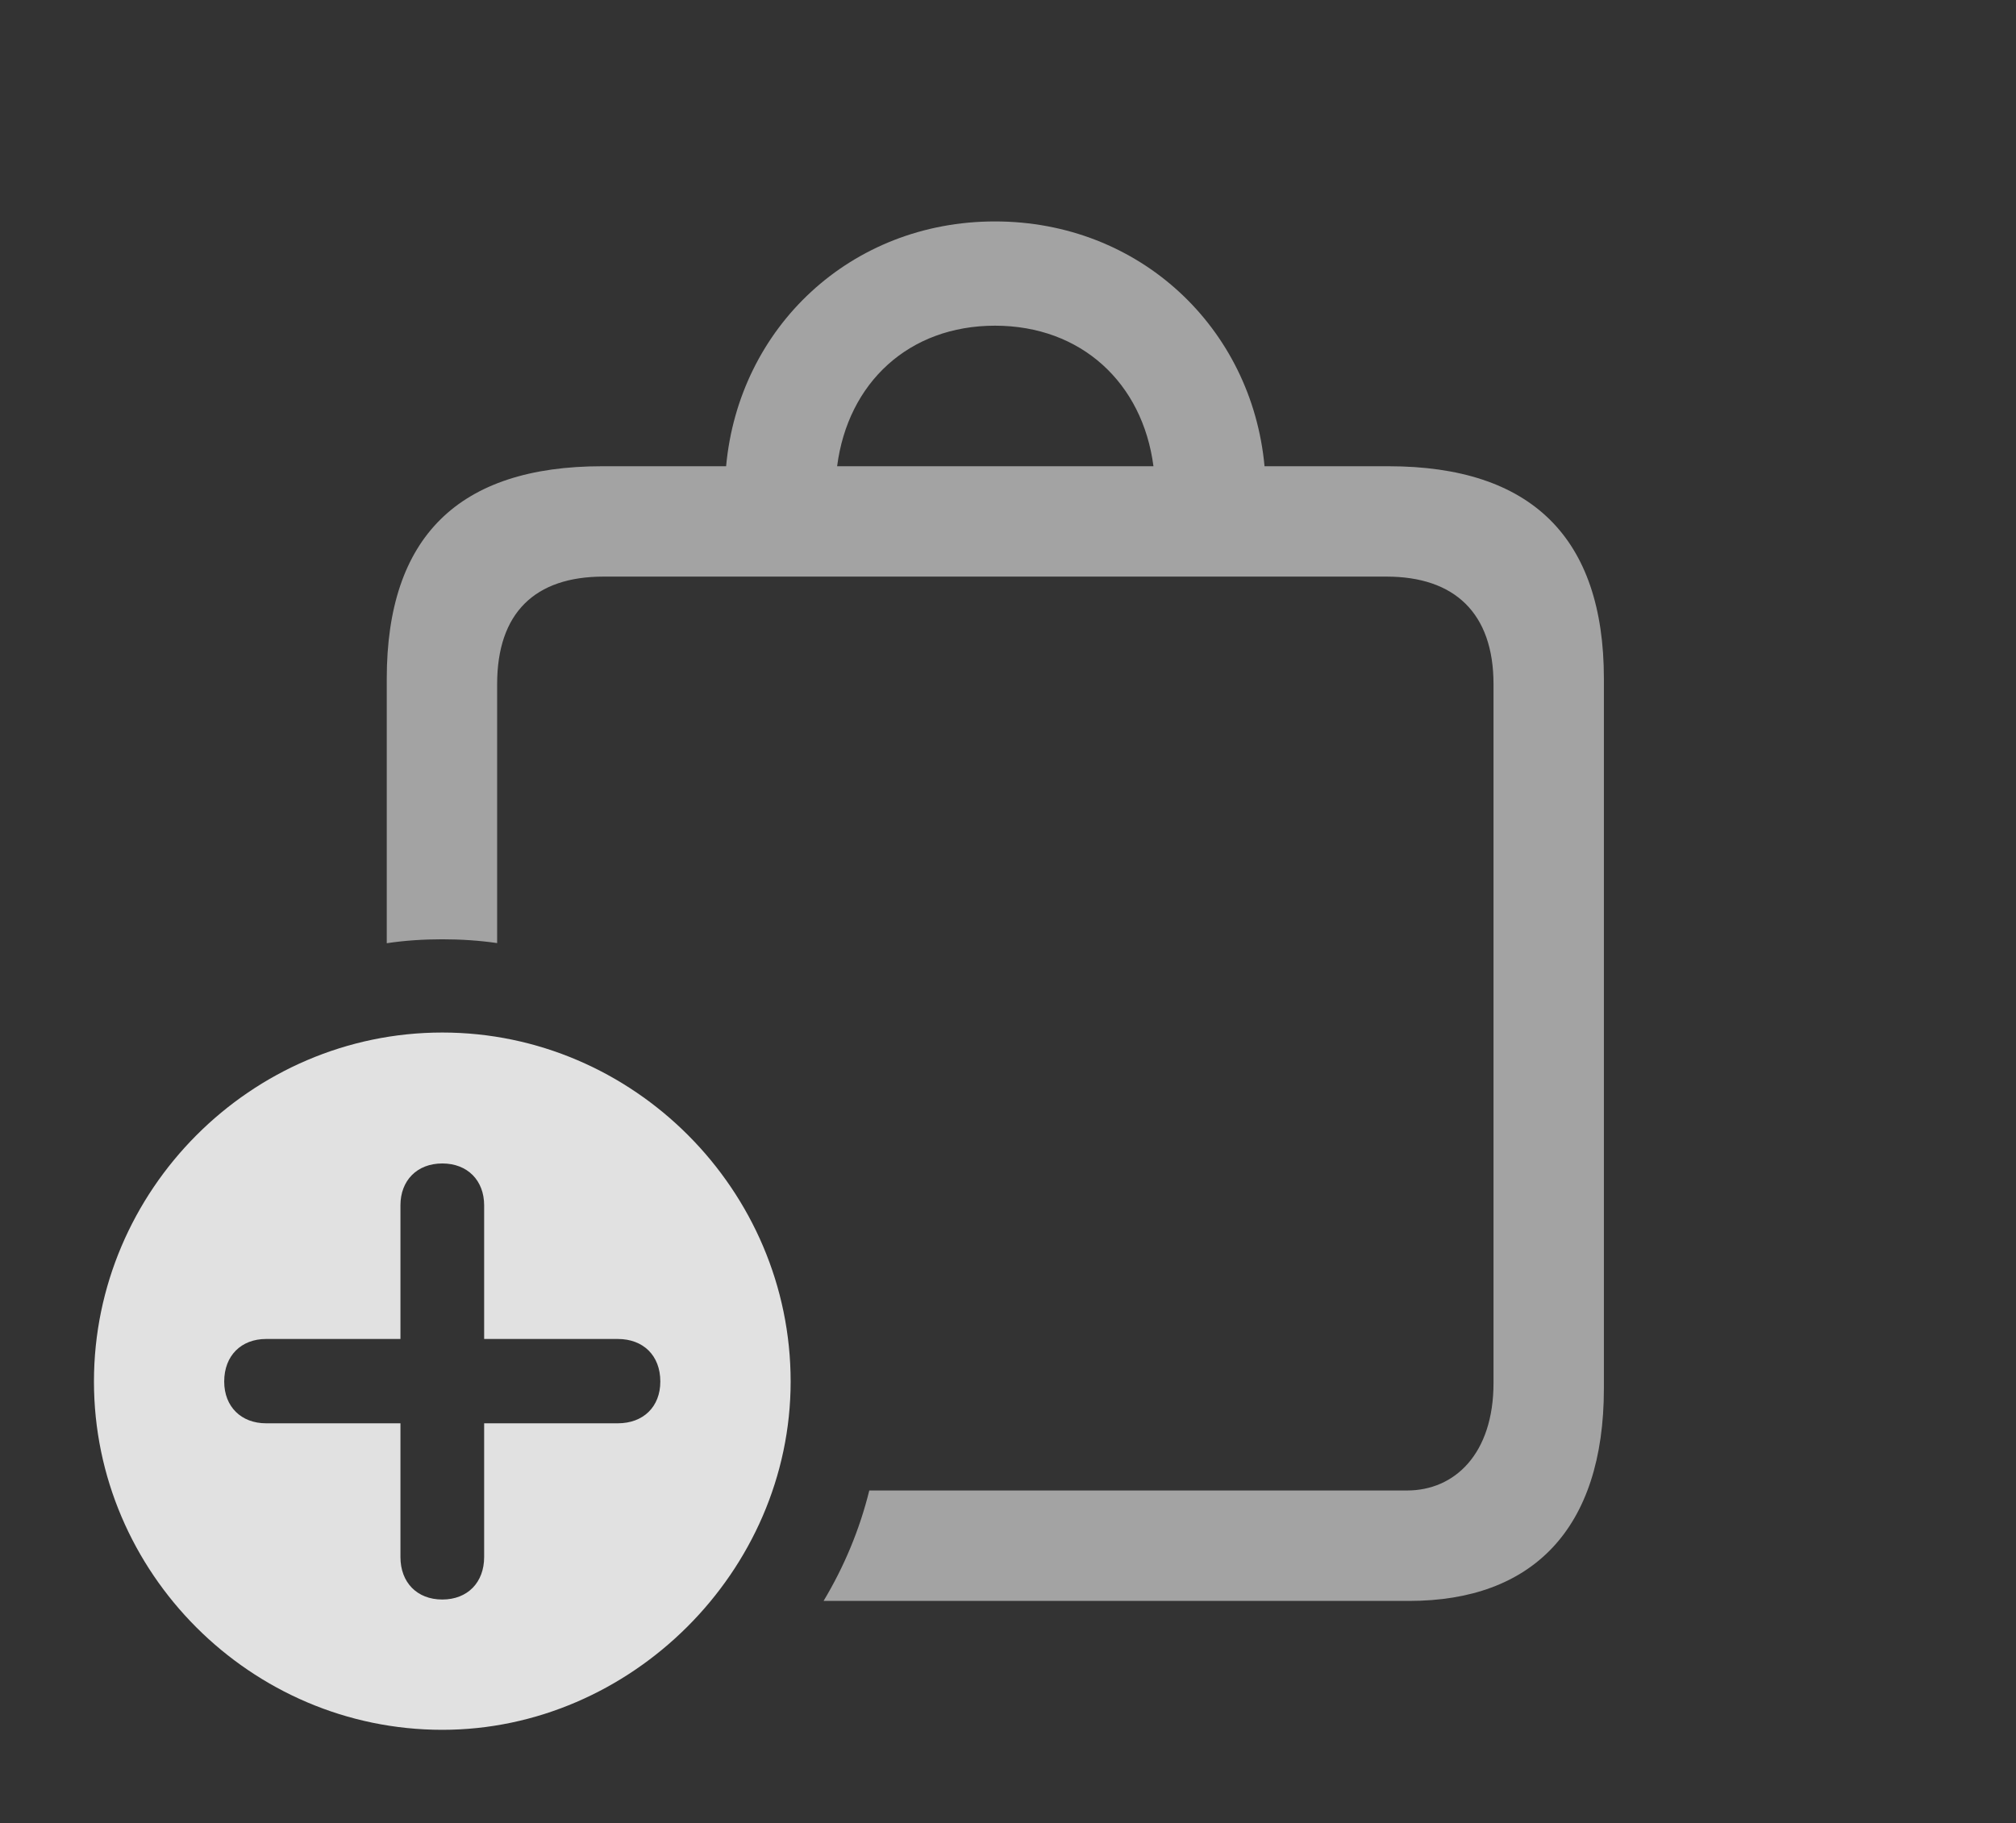 <?xml version="1.0" encoding="UTF-8"?>
<!--Generator: Apple Native CoreSVG 232.5-->
<!DOCTYPE svg
PUBLIC "-//W3C//DTD SVG 1.1//EN"
       "http://www.w3.org/Graphics/SVG/1.1/DTD/svg11.dtd">
<svg version="1.1" xmlns="http://www.w3.org/2000/svg" xmlns:xlink="http://www.w3.org/1999/xlink" width="28.711" height="25.967">
 <rect width="100%" height="100%" fill="#333333" stroke="none"/>
 <g>
  <rect height="25.967" opacity="0" width="28.711" x="0" y="0"/>
  <path d="M18.009 6.641L19.775 6.641C21.807 6.641 22.842 7.656 22.842 9.668L22.842 19.775C22.842 21.787 21.816 22.803 20.068 22.803L11.729 22.803C12.02 22.318 12.242 21.79 12.38 21.23L20.039 21.23C20.713 21.23 21.27 20.713 21.27 19.697L21.27 9.746C21.27 8.73 20.713 8.213 19.746 8.213L8.594 8.213C7.617 8.213 7.08 8.73 7.08 9.746L7.08 13.433C6.825 13.396 6.564 13.379 6.299 13.379C6.031 13.379 5.766 13.396 5.508 13.435L5.508 9.668C5.508 7.646 6.533 6.641 8.574 6.641L10.341 6.641C10.522 4.665 12.113 3.154 14.17 3.154C16.227 3.154 17.826 4.665 18.009 6.641ZM11.922 6.641L16.427 6.641C16.272 5.452 15.397 4.639 14.17 4.639C12.943 4.639 12.075 5.452 11.922 6.641Z" fill="#ffffff" fill-opacity="0.55"/>
  <path d="M11.26 19.678C11.26 22.383 8.984 24.639 6.299 24.639C3.574 24.639 1.338 22.402 1.338 19.678C1.338 16.953 3.574 14.707 6.299 14.707C9.023 14.707 11.26 16.953 11.26 19.678ZM5.703 17.168L5.703 19.072L3.789 19.072C3.438 19.072 3.193 19.307 3.193 19.678C3.193 20.039 3.438 20.273 3.789 20.273L5.703 20.273L5.703 22.178C5.703 22.539 5.938 22.783 6.299 22.783C6.66 22.783 6.895 22.539 6.895 22.178L6.895 20.273L8.799 20.273C9.16 20.273 9.404 20.039 9.404 19.678C9.404 19.307 9.16 19.072 8.799 19.072L6.895 19.072L6.895 17.168C6.895 16.816 6.66 16.572 6.299 16.572C5.938 16.572 5.703 16.816 5.703 17.168Z" fill="#ffffff" fill-opacity="0.85"/>
 </g>
</svg>

